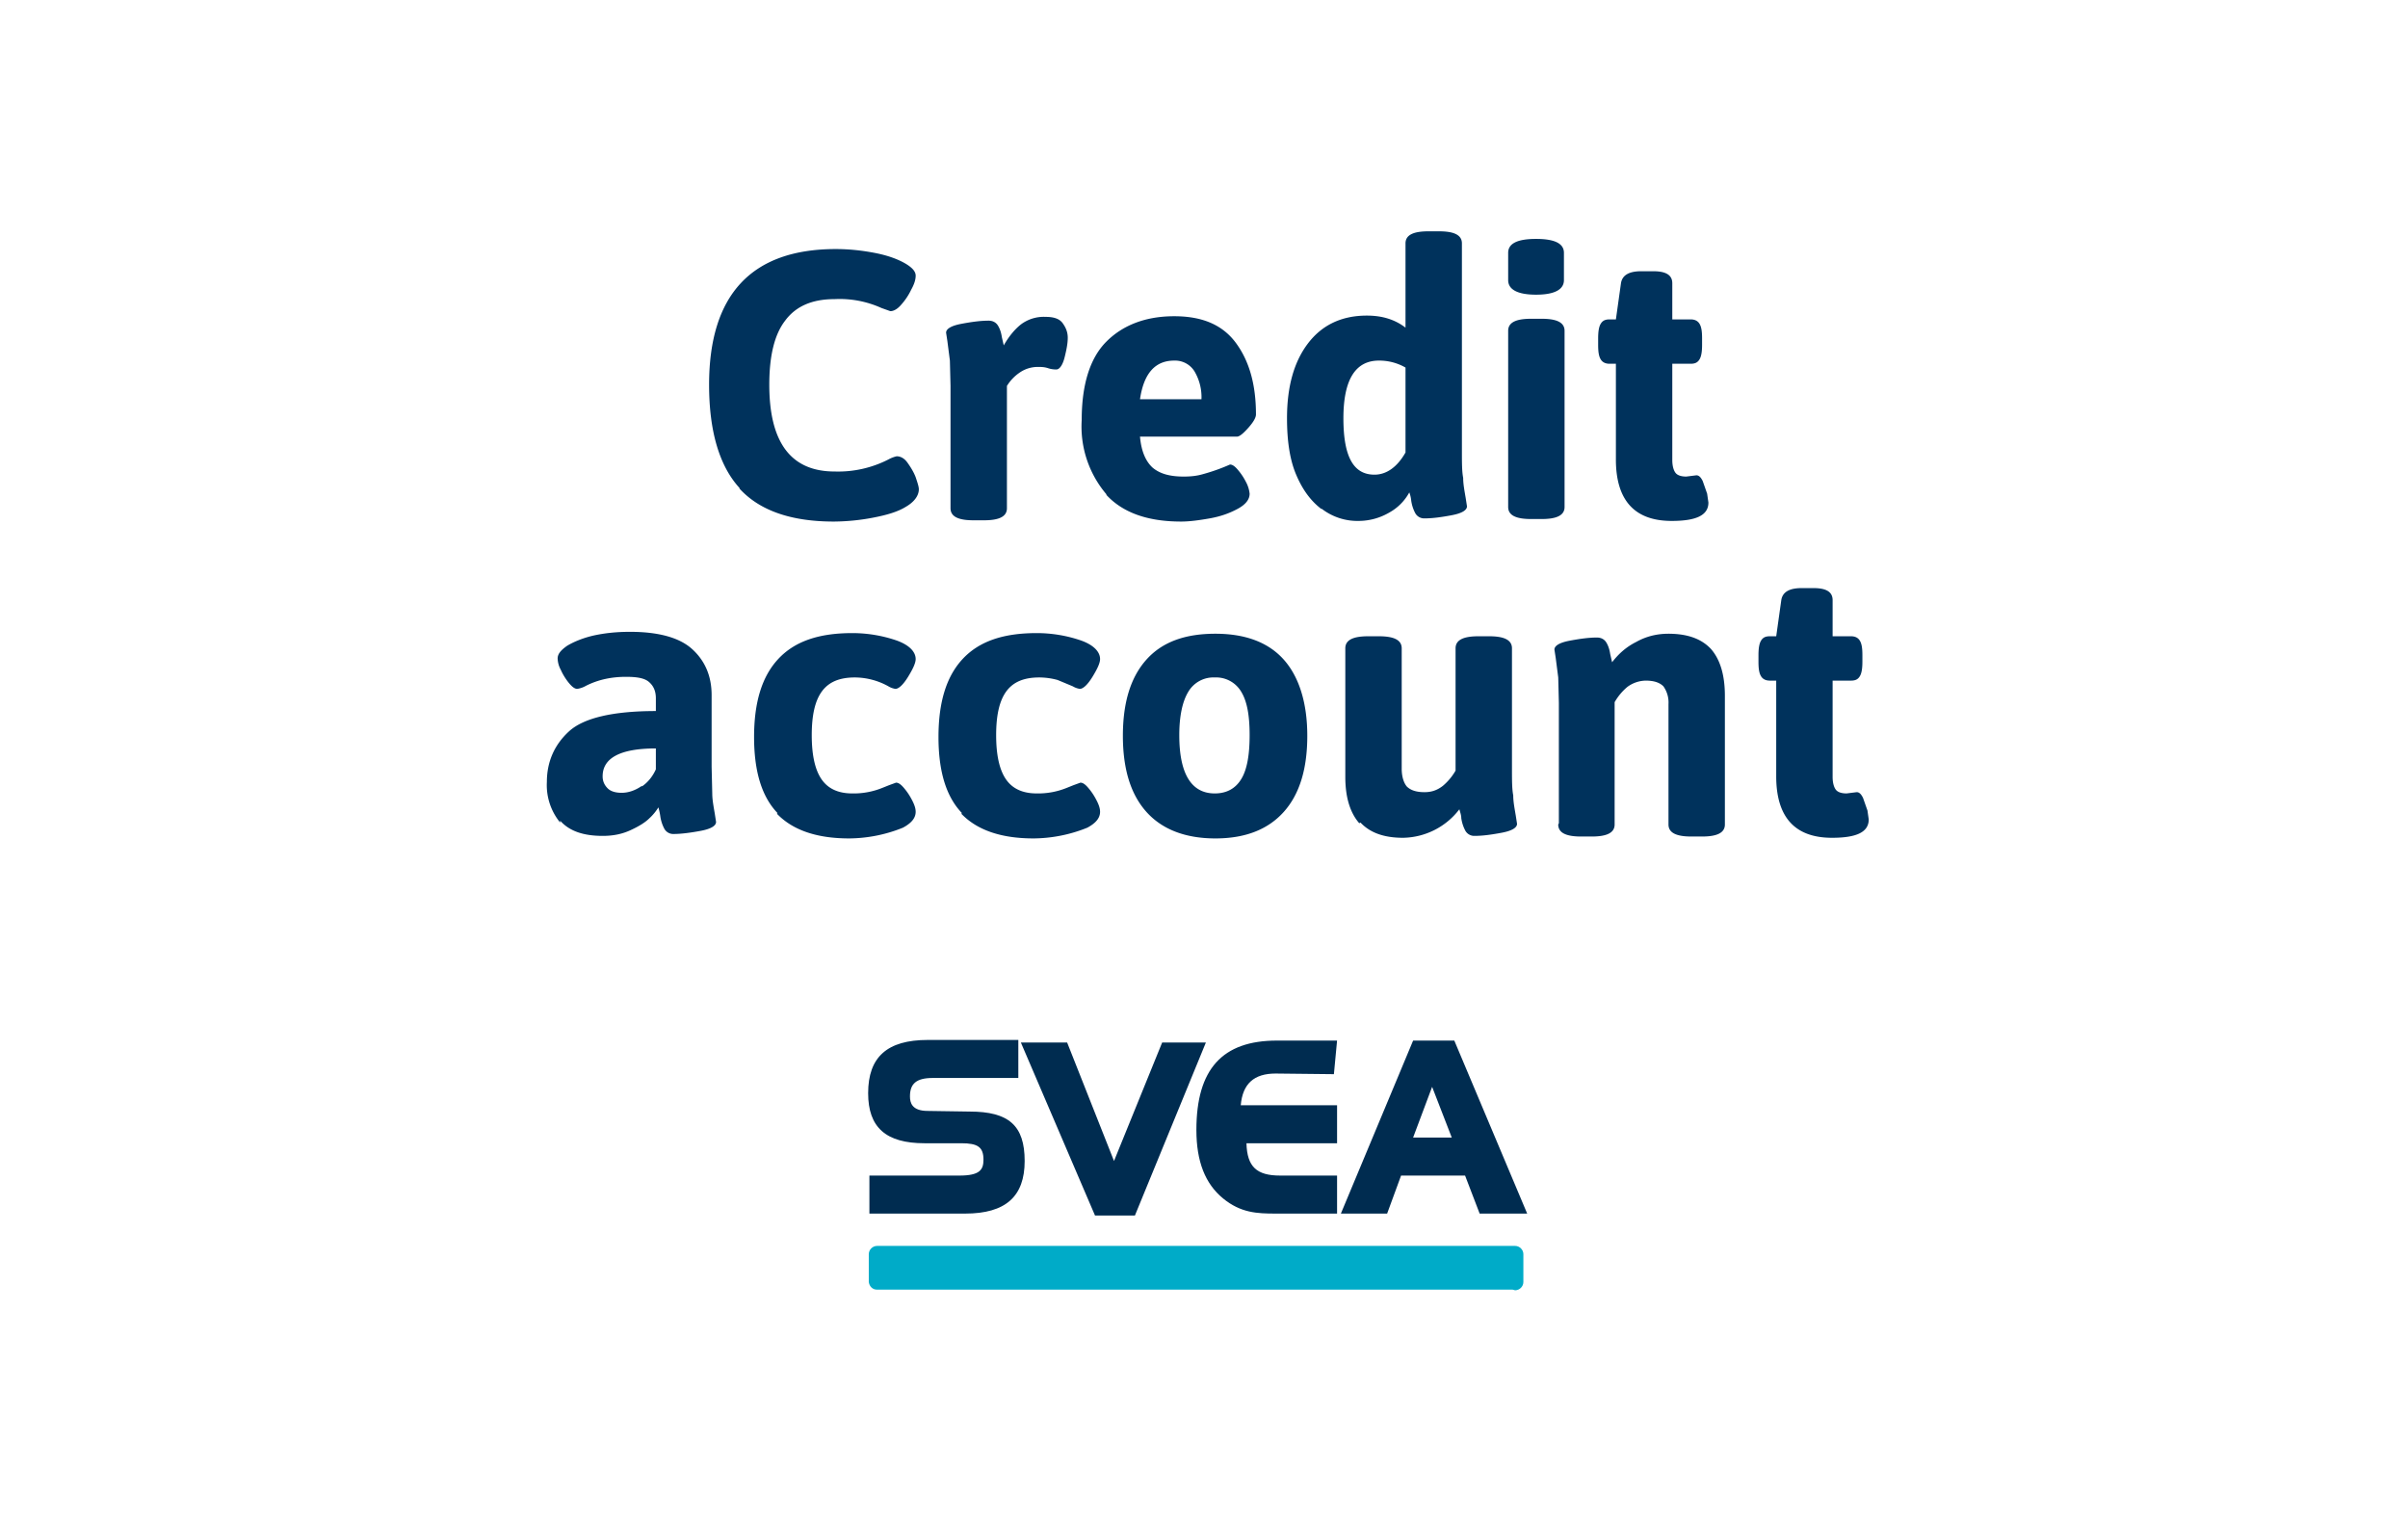<svg xmlns="http://www.w3.org/2000/svg" width="38" height="24" fill="none" aria-labelledby="pi-sveacreditaccount" role="img" viewBox="0 0 38 24"><title id="pi-sveacreditaccount">Svea Credit account</title><path fill="#fff" d="M0 0h38v24H0z"/><path fill="#002C50" d="M14.64 17.53c-.25 0-.28-.13-.28-.23 0-.2.1-.29.36-.29h1.35v-.6h-1.43c-.64 0-.94.27-.94.84 0 .54.28.79.89.79h.58c.26 0 .35.06.35.26 0 .16-.06.25-.38.25h-1.42v.6h1.51c.64 0 .94-.27.94-.83s-.25-.78-.87-.78m3.04-1.09-.76 1.87-.74-1.87h-.73l1.17 2.73h.63l1.12-2.73zm2.71.5.05-.53h-.95c-.86 0-1.27.45-1.27 1.41 0 .5.14.85.42 1.08s.54.24.83.24h.97v-.6h-.9c-.37 0-.52-.14-.53-.51h1.43v-.6h-1.52c.03-.34.21-.5.55-.5m2.47.21.31.8h-.61zm-.3-.73-1.14 2.73h.73l.22-.6h1.01l.23.6h.75l-1.15-2.73z"/><path fill="#00ABC8" d="M23.87 20.35H13.84c-.07 0-.12-.05-.13-.12v-.44c0-.07.06-.13.13-.13h10.07c.07 0 .13.06.13.13v.44c0 .07-.06.13-.13.13"/><path fill="#00325C" d="M11.67 7.7c-.32-.35-.48-.9-.48-1.63 0-1.42.67-2.14 2-2.14.2 0 .4.02.61.06s.37.1.49.17c.1.06.16.12.16.19 0 .06-.02.13-.07.22a1 1 0 0 1-.16.24c-.06.07-.12.1-.17.1l-.14-.05a1.6 1.6 0 0 0-.74-.14c-.35 0-.61.11-.78.34-.17.22-.25.56-.25 1.01 0 .91.34 1.37 1.03 1.37a1.74 1.74 0 0 0 .85-.19.5.5 0 0 1 .13-.05c.06 0 .12.03.17.1s.1.15.13.23c.03.09.05.15.05.19 0 .1-.07.2-.21.28-.13.08-.31.13-.52.17a3.4 3.4 0 0 1-.61.06c-.67 0-1.17-.17-1.49-.52zm3.33.29v-1.9l-.01-.4-.04-.31-.02-.13c0-.06.08-.11.24-.14s.3-.05.43-.05c.07 0 .12.03.15.08s.05.11.06.18l.03.13q.12-.21.27-.33A.6.6 0 0 1 16.5 5c.13 0 .22.03.27.1s.08.14.08.23-.02.19-.05.31-.08.19-.13.19c-.02 0-.07 0-.13-.02s-.11-.02-.16-.02a.5.5 0 0 0-.29.09.7.7 0 0 0-.2.21v1.93c0 .13-.12.19-.36.19h-.17c-.24 0-.36-.06-.36-.19zm2.46-.19a1.65 1.65 0 0 1-.39-1.17c0-.56.13-.98.39-1.24s.62-.4 1.07-.4.77.14.98.43.31.66.31 1.12q0 .075-.12.21c-.08.09-.14.14-.18.14h-1.53c.02.23.09.39.2.49.12.1.28.14.49.14.11 0 .21-.01.31-.04a3 3 0 0 0 .42-.15c.04 0 .08.03.13.09s.09.12.13.2a.5.5 0 0 1 .05.17c0 .09-.06.17-.19.24s-.27.12-.44.15-.32.05-.45.05c-.53 0-.92-.14-1.18-.42zm1.5-1.5a.8.8 0 0 0-.11-.44.36.36 0 0 0-.32-.17c-.3 0-.48.2-.54.61zm1.89 1.73c-.17-.13-.3-.31-.4-.55s-.14-.54-.14-.88c0-.5.11-.89.33-1.18s.53-.44.93-.44c.24 0 .44.06.61.19V3.84c0-.13.12-.19.36-.19h.17c.24 0 .36.06.36.19v3.28c0 .18 0 .32.02.42 0 .1.02.2.04.32l.02.13c0 .06-.08.11-.24.14s-.3.05-.43.05a.16.16 0 0 1-.15-.09.6.6 0 0 1-.06-.19.5.5 0 0 0-.03-.13.8.8 0 0 1-.32.32.96.96 0 0 1-.48.13.92.92 0 0 1-.58-.19zm1.33-.89V5.8a.83.83 0 0 0-.42-.11c-.37 0-.56.3-.56.91s.16.89.49.89c.19 0 .36-.12.49-.35m1.62-2.72v-.43c0-.15.15-.22.44-.22s.44.07.44.22v.43c0 .15-.15.23-.44.23s-.44-.08-.44-.23m0 3.58V5.22c0-.13.12-.19.36-.19h.17c.24 0 .36.06.36.19V8c0 .13-.12.19-.36.19h-.17c-.24 0-.36-.06-.36-.19m1.7-.75V5.74h-.1c-.06 0-.11-.02-.14-.07s-.04-.12-.04-.23v-.1c0-.1.01-.18.04-.23s.07-.07.14-.07h.1l.08-.57c.02-.13.13-.19.32-.19h.19c.2 0 .3.06.3.19v.57h.29c.06 0 .11.02.14.07s.04.12.04.23v.1c0 .1-.01.18-.04.23s-.07.07-.14.07h-.29v1.52c0 .09.02.16.05.2s.09.06.17.06l.08-.01.08-.01c.04 0 .07.03.1.09l.07.2.02.14c0 .2-.19.29-.58.29-.58 0-.88-.32-.88-.97M8.84 12.98a.93.93 0 0 1-.21-.64c0-.32.12-.59.35-.8s.69-.32 1.37-.32v-.2c0-.12-.04-.2-.11-.26s-.19-.08-.36-.08c-.22 0-.43.04-.63.14a.4.4 0 0 1-.14.05c-.04 0-.08-.03-.13-.09s-.1-.14-.13-.21a.4.4 0 0 1-.05-.18c0-.07.05-.13.15-.2.1-.06.24-.12.41-.16.18-.04.37-.06.58-.06.45 0 .78.09.98.27s.31.42.31.73v1.13l.01.42c0 .1.02.2.04.32l.02.13c0 .06-.08.11-.24.14s-.31.05-.43.05a.16.16 0 0 1-.15-.09.6.6 0 0 1-.06-.19 1 1 0 0 0-.03-.14.8.8 0 0 1-.14.17c-.07.07-.17.13-.3.19s-.27.09-.44.09c-.31 0-.53-.08-.67-.24zm1.29-.57c.1-.07.17-.16.22-.27v-.33c-.56 0-.84.15-.84.44 0 .08.03.14.08.19s.13.07.22.07c.11 0 .22-.04.32-.11zm2.14.42c-.25-.26-.37-.66-.37-1.2s.12-.95.38-1.23.64-.41 1.17-.41c.24 0 .47.04.68.11s.32.18.32.3c0 .06-.04.15-.12.28s-.15.19-.2.19a.3.3 0 0 1-.11-.04 1.1 1.1 0 0 0-.53-.14c-.24 0-.41.07-.52.22s-.16.38-.16.69q0 .465.15.69c.1.15.26.23.49.23a1.2 1.2 0 0 0 .48-.09l.1-.04.11-.04c.04 0 .08.03.13.09s.09.12.13.2.05.13.05.17c0 .1-.07.18-.2.25a2.3 2.3 0 0 1-.85.17q-.765 0-1.14-.39zm2.91 0c-.25-.26-.37-.66-.37-1.2s.12-.95.38-1.23.64-.41 1.17-.41c.24 0 .47.04.68.11s.32.18.32.3c0 .06-.04.15-.12.28s-.15.19-.2.19a.3.3 0 0 1-.11-.04l-.24-.1a1.1 1.1 0 0 0-.29-.04c-.24 0-.41.07-.52.22s-.16.38-.16.69q0 .465.15.69c.1.15.26.23.49.23a1.2 1.2 0 0 0 .48-.09l.1-.04.11-.04c.04 0 .08.03.13.09s.09.12.13.2.05.13.05.17c0 .1-.07.18-.2.25a2.3 2.3 0 0 1-.85.17q-.765 0-1.14-.39zm2.91-.02c-.25-.28-.37-.68-.37-1.2s.12-.92.37-1.2.61-.41 1.09-.41.84.14 1.08.41.37.68.37 1.2-.12.92-.37 1.2q-.375.42-1.08.42c-.47 0-.84-.14-1.09-.42m1.5-.52c.09-.15.13-.38.13-.69s-.04-.53-.13-.68a.46.46 0 0 0-.42-.23.46.46 0 0 0-.42.23c-.09.15-.14.38-.14.68 0 .61.19.92.56.92.19 0 .33-.08.42-.23m1.86.7c-.14-.16-.22-.4-.22-.73v-2.03c0-.13.12-.19.36-.19h.17c.24 0 .36.06.36.19v1.9c0 .12.03.22.08.28.06.06.15.09.28.09.11 0 .2-.03.29-.1a.9.9 0 0 0 .2-.24v-1.93c0-.13.12-.19.36-.19h.17c.24 0 .36.06.36.19v1.9c0 .18 0 .32.02.42 0 .1.02.2.04.32l.02.13c0 .06-.08.11-.24.14s-.3.05-.43.05a.16.16 0 0 1-.15-.09.6.6 0 0 1-.06-.19c0-.05-.02-.1-.03-.14a1.14 1.14 0 0 1-.89.45c-.3 0-.52-.08-.67-.24zm3.15 0v-1.9l-.01-.4-.04-.31-.02-.13c0-.06.08-.11.24-.14s.3-.05.43-.05c.07 0 .12.03.15.08s.05.11.06.18l.03.13c.1-.13.22-.24.38-.32.16-.09.33-.13.51-.13.3 0 .52.08.67.24.14.16.22.4.22.74v2.03c0 .13-.12.19-.36.19h-.17c-.24 0-.36-.06-.36-.19v-1.9a.44.44 0 0 0-.08-.28c-.06-.06-.15-.09-.28-.09a.5.5 0 0 0-.29.1.9.9 0 0 0-.2.24v1.93c0 .13-.12.19-.36.19h-.17c-.24 0-.36-.06-.36-.19zm3.43-.74v-1.51h-.1c-.06 0-.11-.02-.14-.07s-.04-.12-.04-.23v-.1c0-.1.01-.18.04-.23s.07-.07.14-.07h.1l.08-.57c.02-.13.13-.19.32-.19h.19c.2 0 .3.06.3.19v.57h.29c.06 0 .11.02.14.07s.04.12.04.23v.1c0 .1-.01.18-.04.23s-.07.07-.14.07h-.29v1.52c0 .09.02.16.05.2s.09.06.17.06l.08-.01.08-.01c.04 0 .07.03.1.09l.07.2.02.14c0 .2-.19.29-.58.29-.58 0-.88-.32-.88-.97"/></svg>